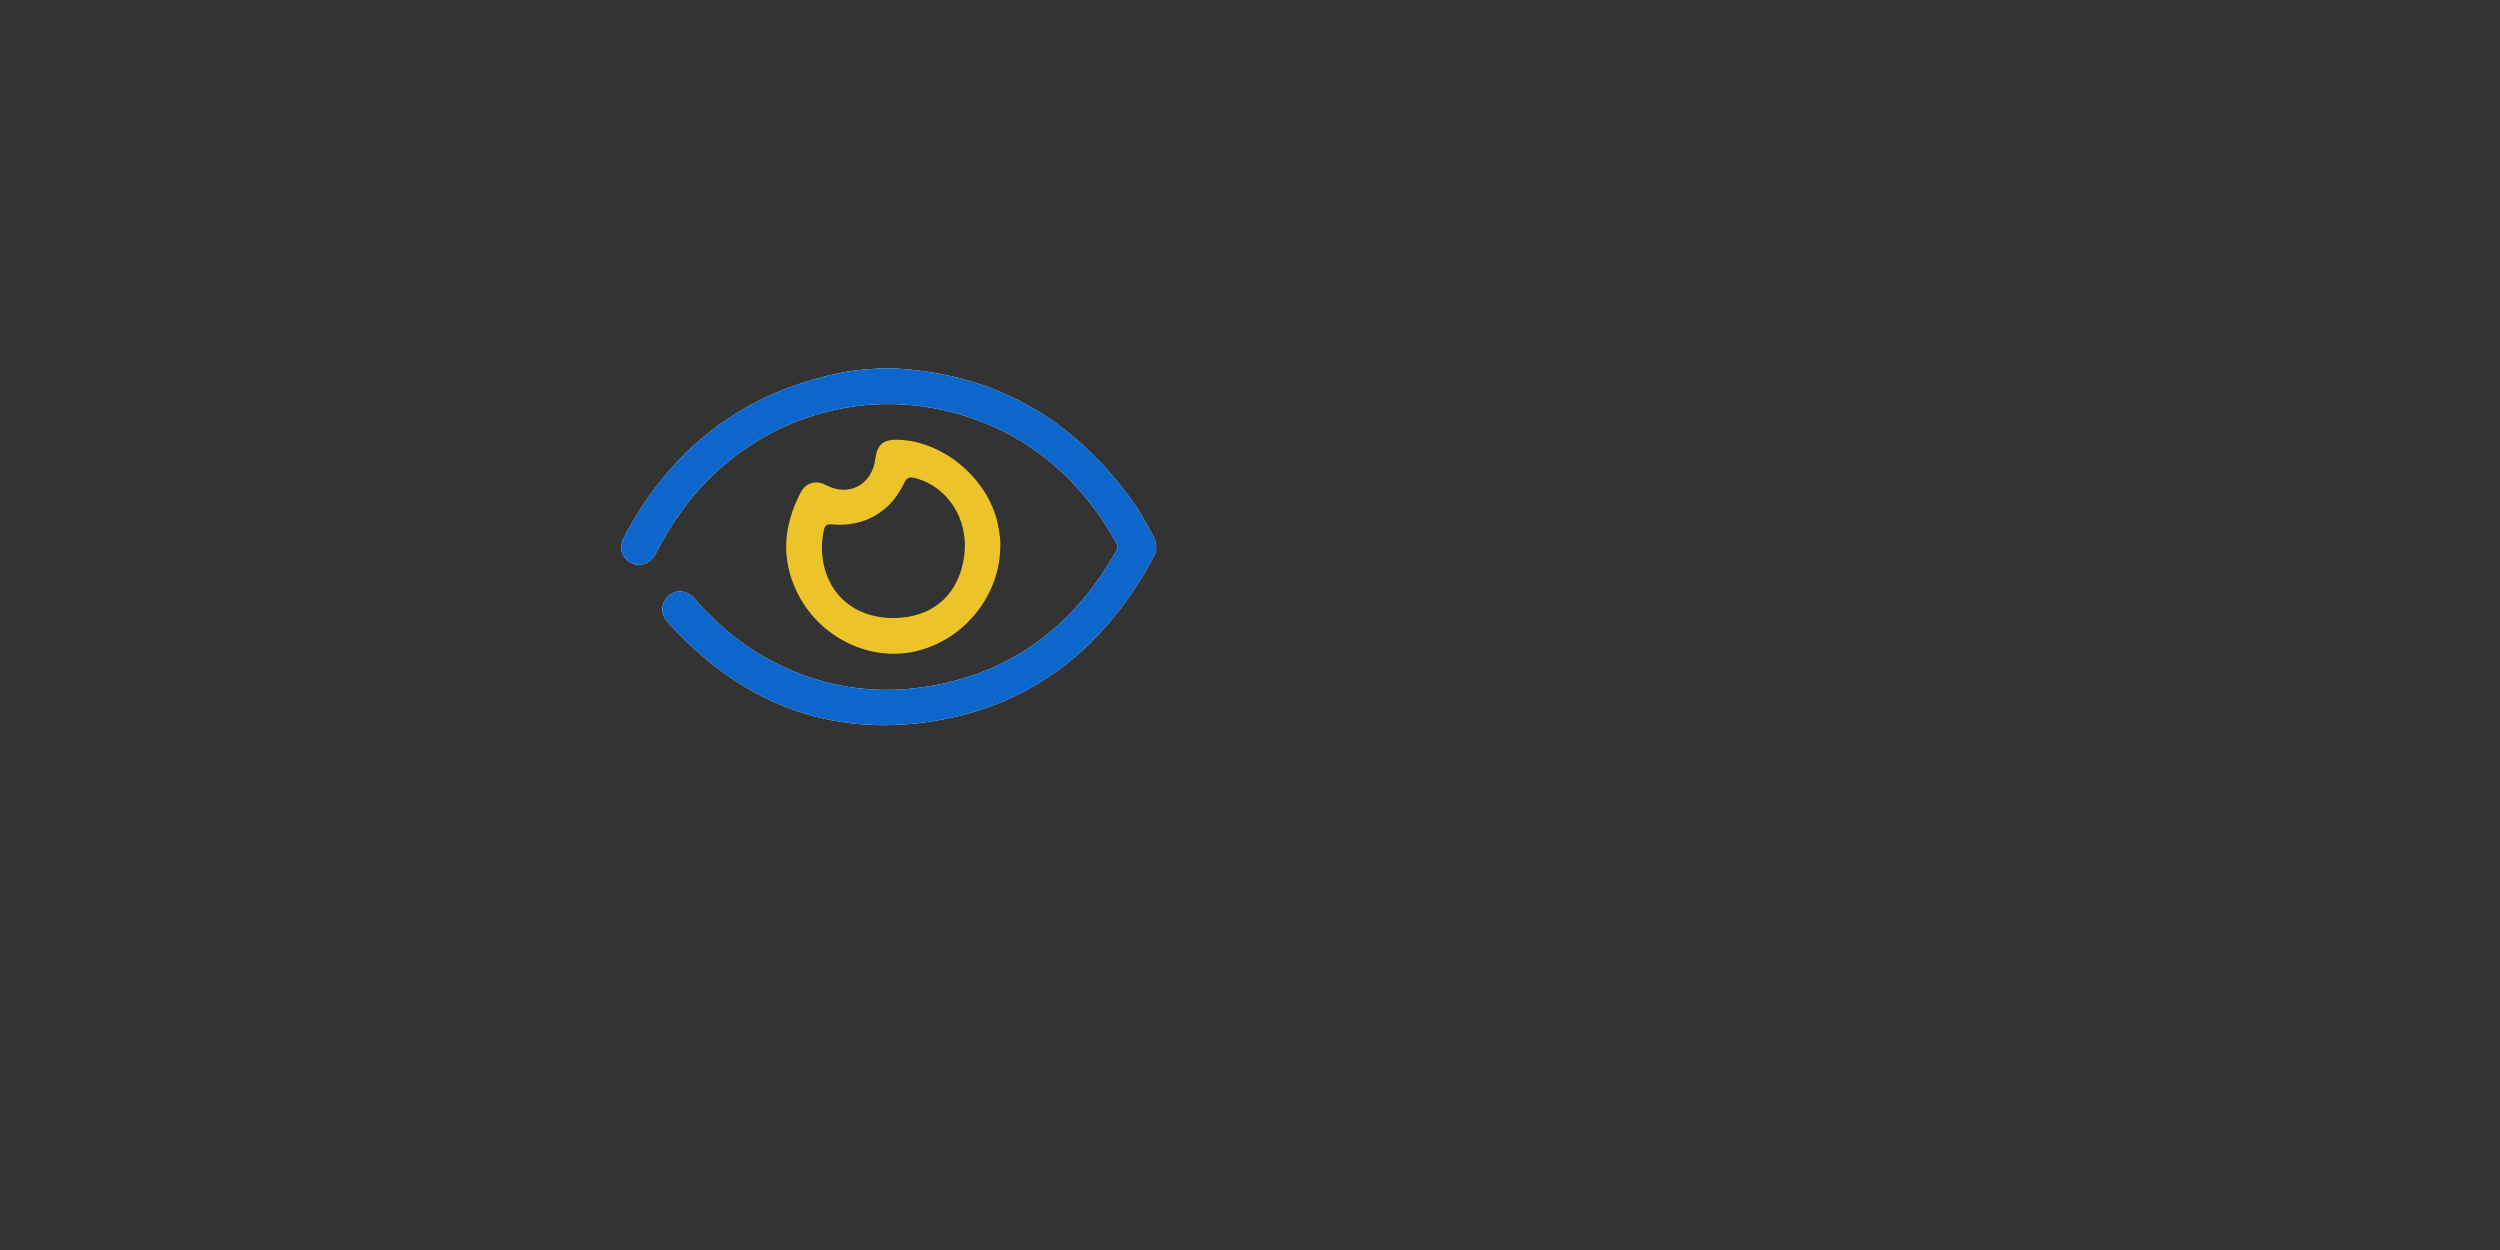 <?xml version="1.0" encoding="utf-8"?>
<!-- Generator: Adobe Illustrator 16.0.0, SVG Export Plug-In . SVG Version: 6.00 Build 0)  -->
<!DOCTYPE svg PUBLIC "-//W3C//DTD SVG 1.1//EN" "http://www.w3.org/Graphics/SVG/1.1/DTD/svg11.dtd">
<svg version="1.1" xmlns="http://www.w3.org/2000/svg" xmlns:xlink="http://www.w3.org/1999/xlink" x="0px" y="0px" width="1682px"
	 height="841px" viewBox="0 0 1682 841" enable-background="new 0 0 1682 841" xml:space="preserve">
<rect x="0" y="0" width="1682" height="841" fill="#333333" stroke="none"/>
<g id="Layer_1">
	<g>
		<path fill-rule="evenodd" clip-rule="evenodd" fill="#F5F7F8" d="M598.268,247.775c-11.473,0.169-22.785,1.006-33.896,3.323
			c-65.755,13.71-113.329,51.349-144.498,110.353c-3.691,6.986-1.56,14.01,4.607,17.171c6.46,3.312,13.11,0.781,16.881-6.57
			c5.026-9.8,10.692-19.198,17.152-28.122c41.83-57.789,112.775-84.251,181.42-66.717c49.9,12.747,86.062,43.532,111.152,88.007
			c1.435,2.545,0.671,4.291-0.533,6.395c-26.588,46.499-64.907,77.703-117.939,88.713c-41.494,8.616-81.16,2.784-118.29-18.243
			c-18.187-10.3-33.58-23.905-47.329-39.535c-4.948-5.625-12.241-6.081-17.332-1.532c-5.088,4.546-5.502,11.959-0.578,17.428
			c45.963,51.047,102.927,76.478,171.628,67.774c71.119-9.008,121.911-48.961,155.478-111.622c2.521-4.706,2.151-9.205-0.279-13.811
			c-4.355-8.258-8.877-16.421-14.331-24.006C721.401,280.896,667.457,250.302,598.268,247.775z"/>
		<path fill-rule="evenodd" clip-rule="evenodd" fill="#0C66CC" d="M598.268,247.775c69.189,2.527,123.133,33.121,163.313,89.007
			c5.453,7.585,9.975,15.748,14.331,24.006c2.43,4.606,2.8,9.104,0.279,13.811c-33.566,62.661-84.358,102.614-155.478,111.622
			c-68.701,8.703-125.665-16.728-171.628-67.774c-4.924-5.469-4.51-12.882,0.578-17.428c5.091-4.549,12.384-4.094,17.332,1.532
			c13.749,15.63,29.142,29.235,47.329,39.535c37.129,21.027,76.795,26.859,118.29,18.243c53.032-11.01,91.351-42.214,117.939-88.713
			c1.204-2.104,1.968-3.85,0.533-6.395c-25.09-44.475-61.251-75.26-111.152-88.007c-68.645-17.534-139.591,8.929-181.42,66.717
			c-6.46,8.924-12.126,18.322-17.152,28.122c-3.771,7.352-10.42,9.882-16.881,6.57c-6.167-3.161-8.298-10.185-4.607-17.171
			c31.169-59.004,78.743-96.643,144.498-110.353C575.482,248.782,586.794,247.945,598.268,247.775z"/>
		<path fill-rule="evenodd" clip-rule="evenodd" fill="#ECC429" d="M672.998,367.503c-0.091,33.157-24.435,63.118-56.792,70.636
			c-31.143,7.234-64.717-9.209-79.573-38.956c-11.519-23.065-9.551-45.725,2.19-67.996c3.43-6.505,10.219-8.316,16.64-4.918
			c15.591,8.25,31.144,0.126,33.438-17.464c1.274-9.772,5.347-13.224,15.275-12.945c31.649,0.89,62.655,28.141,67.67,59.475
			C672.53,359.61,673.3,363.879,672.998,367.503z M600.964,415.821c26.508-0.025,44.447-15.81,47.8-42.058
			c3.104-24.302-10.963-46.337-33.077-52.113c-3.593-0.938-5.483-0.634-7.278,3.185c-9.289,19.768-27.251,29.989-48.839,27.97
			c-3.522-0.33-4.661,0.889-5.324,4.011C548.296,384.804,563.704,415.617,600.964,415.821z"/>
	</g>
</g>
<g id="Layer_2" display="none">
	<g display="inline">
		<path fill-rule="evenodd" clip-rule="evenodd" fill="#0C66CC" d="M587.821,597.216c-4.47,0.151-7.52-1.956-10.325-4.78
			c-11.389-11.465-22.856-22.852-34.256-34.305c-6.969-7.002-6.968-13.27,0.032-20.279c29.314-29.352,58.654-58.68,87.986-88.014
			c33.687-33.69,67.375-67.377,101.063-101.065c8.486-8.486,14.413-8.326,22.817,0.231c10.74,10.935,21.657,21.697,32.486,32.543
			c7.2,7.211,7.226,13.409-0.009,20.646c-63.245,63.271-126.507,126.525-189.75,189.798
			C594.968,594.891,591.953,597.426,587.821,597.216z M704.724,431.848c-0.218,3.594-2.54,7.385-7.329,9.376
			c-5,2.079-9.805,1.228-13.19-2.844c-3.052-3.671-4.751-2.87-7.667,0.091c-16.473,16.732-33.146,33.27-49.749,49.873
			c-18.841,18.84-37.641,37.723-56.572,56.473c-2.44,2.417-2.686,3.899-0.048,6.313c4.665,4.268,9.232,8.689,13.394,13.438
			c2.956,3.374,4.684,3.108,7.779-0.01c32.257-32.501,64.683-64.836,97.062-97.216c23.901-23.902,47.761-47.846,71.76-71.649
			c2.753-2.73,3.662-4.438,0.287-7.414c-4.862-4.287-9.345-9.02-13.805-13.738c-2.111-2.233-3.527-2.674-5.956-0.204
			c-13.309,13.538-26.742,26.955-40.262,40.281c-2.302,2.269-2.512,3.893-0.138,6.06
			C703.096,423.24,704.885,426.365,704.724,431.848z"/>
		<path fill-rule="evenodd" clip-rule="evenodd" fill="#ECC429" d="M774.457,290.493c0,4.49,0.226,8.994-0.05,13.467
			c-0.469,7.593-5.494,12.382-12.375,12.189c-6.76-0.19-11.651-5.389-11.775-12.9c-0.143-8.646-0.164-17.3,0.018-25.945
			c0.158-7.517,5.115-12.6,11.965-12.722c6.737-0.12,11.879,4.979,12.236,12.44c0.214,4.48,0.04,8.979,0.04,13.47
			C774.495,290.493,774.476,290.493,774.457,290.493z"/>
		<path fill-rule="evenodd" clip-rule="evenodd" fill="#ECC429" d="M844.992,384.776c-4.491,0.002-8.985,0.116-13.472-0.023
			c-7.425-0.229-12.59-5.209-12.666-12.014c-0.075-6.735,4.508-11.768,11.915-12.069c9.131-0.372,18.299-0.388,27.43-0.023
			c7.752,0.309,12.314,5.316,12.174,12.339c-0.135,6.749-5.352,11.565-12.906,11.768
			C853.311,384.865,849.15,384.773,844.992,384.776z"/>
		<path fill-rule="evenodd" clip-rule="evenodd" fill="#ECC429" d="M831.916,453c-4.673,0.024-7.706-1.509-10.285-4.096
			c-5.53-5.543-11.132-11.016-16.582-16.638c-5.403-5.575-5.622-12.924-0.716-17.824c4.756-4.751,12.032-4.684,17.462,0.521
			c6.131,5.876,12.111,11.921,17.951,18.087c3.552,3.75,4.118,8.363,1.952,13.006C839.63,450.49,835.885,452.752,831.916,453z"/>
		<path fill-rule="evenodd" clip-rule="evenodd" fill="#ECC429" d="M831.412,292.17c4.216,0.229,7.783,2.375,9.997,6.526
			c2.238,4.199,2.195,8.632-0.814,12.229c-6.302,7.536-13.317,14.464-20.757,20.858c-4.62,3.971-11.281,3.118-15.479-1.042
			c-4.328-4.29-5.155-11.215-0.937-15.866c6.363-7.018,13.307-13.516,20.107-20.128C825.508,292.824,828.163,292.21,831.412,292.17z
			"/>
		<path fill-rule="evenodd" clip-rule="evenodd" fill="#ECC429" d="M681.99,303.977c0.213-4.7,2.393-8.255,6.52-10.441
			c3.964-2.1,8.191-2.194,11.789,0.527c6.352,4.805,12.25,10.218,17.568,16.129c3.951,4.391,3.242,11.207-0.818,15.448
			c-4.077,4.259-10.802,5.265-15.388,1.556c-5.794-4.687-11.202-9.867-16.589-15.03C682.859,310.047,681.899,307.139,681.99,303.977
			z"/>
	</g>
</g>
</svg>

